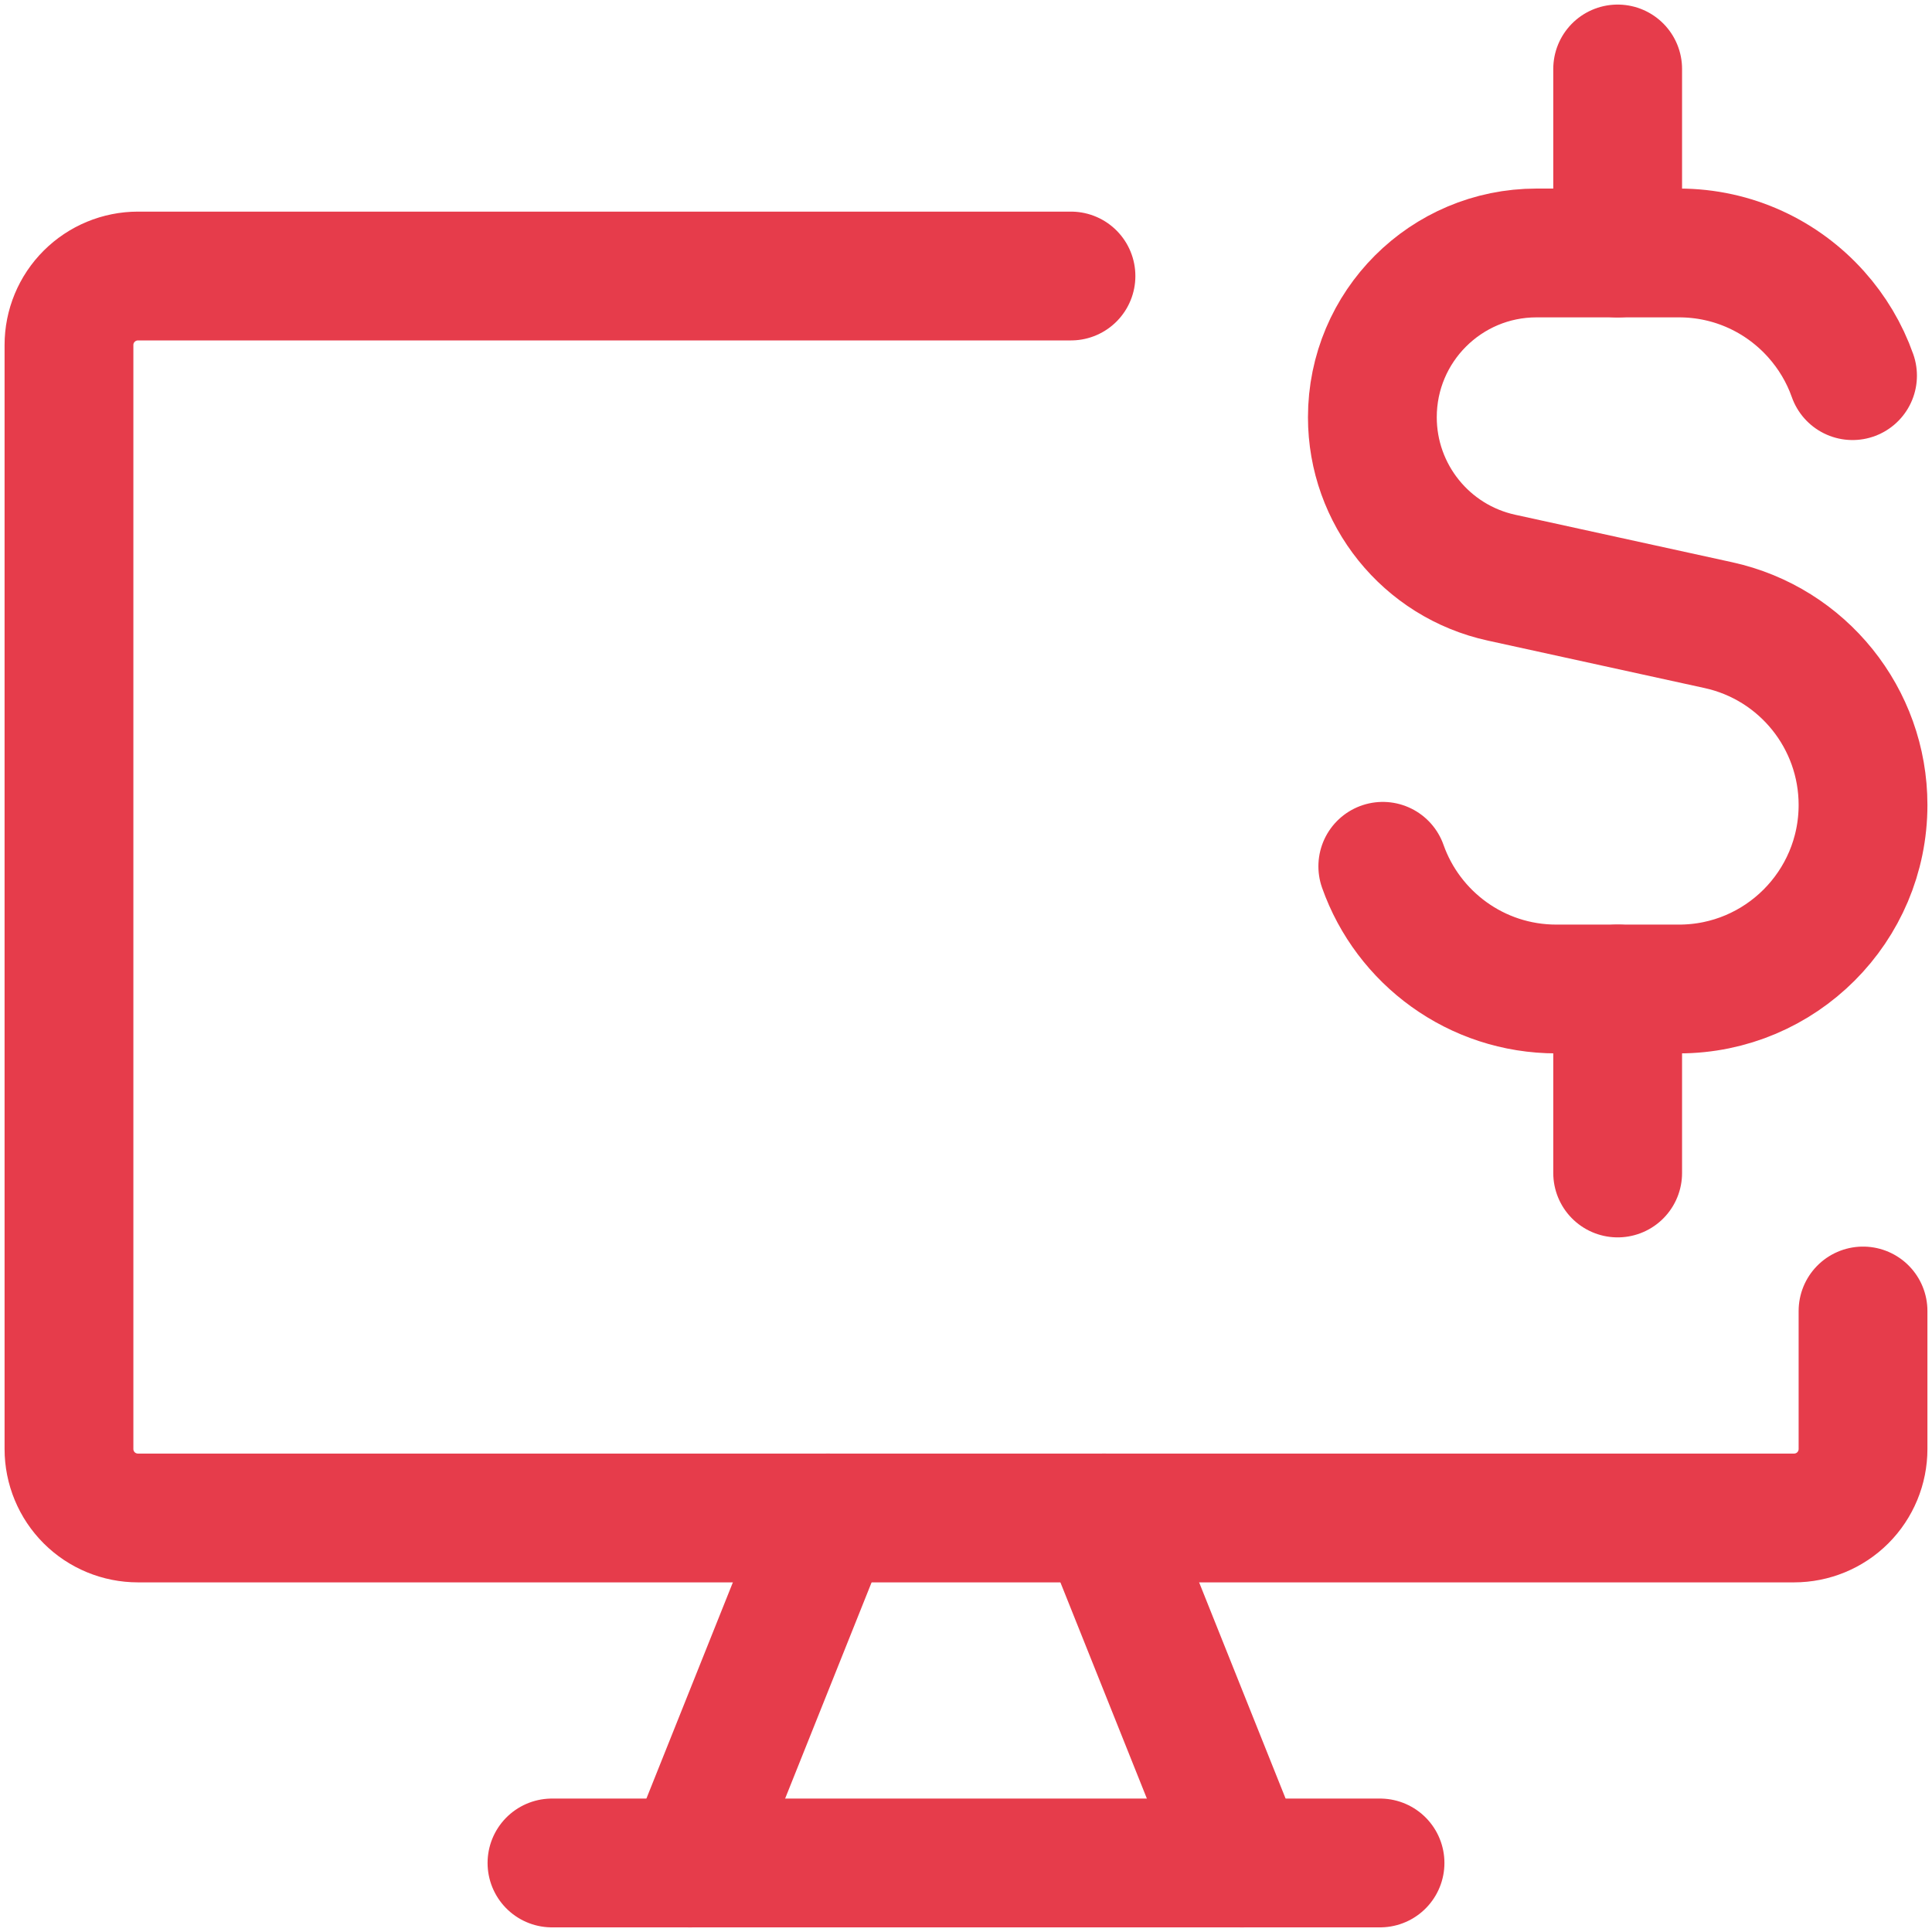 <svg width="30" height="30" viewBox="0 0 30 30" fill="none" xmlns="http://www.w3.org/2000/svg">
<g clip-path="url(#clip0_6_70)">
<path d="M16.63 4.286H2.143C1.859 4.286 1.586 4.399 1.385 4.6C1.184 4.8 1.071 5.073 1.071 5.357V22.5C1.071 22.784 1.184 23.057 1.385 23.258C1.586 23.459 1.859 23.571 2.143 23.571H27.857C28.141 23.571 28.414 23.459 28.615 23.258C28.816 23.057 28.929 22.784 28.929 22.5V20.357" stroke="#E63C4B" stroke-width="2" stroke-linecap="round" stroke-linejoin="round"/>
<path d="M12.857 23.571L10.714 28.929" stroke="#E63C4B" stroke-width="2" stroke-linecap="round" stroke-linejoin="round"/>
<path d="M17.143 23.571L19.286 28.929" stroke="#E63C4B" stroke-width="2" stroke-linecap="round" stroke-linejoin="round"/>
<path d="M8.571 28.928H21.429" stroke="#E63C4B" stroke-width="2" stroke-linecap="round" stroke-linejoin="round"/>
<path d="M28.766 5.833C28.641 5.478 28.447 5.156 28.201 4.881C27.678 4.296 26.918 3.928 26.072 3.928H23.86C22.451 3.928 21.31 5.07 21.31 6.479C21.31 7.677 22.144 8.714 23.315 8.97L26.682 9.707C27.994 9.994 28.929 11.156 28.929 12.499C28.929 14.077 27.649 15.357 26.072 15.357H24.167C22.923 15.357 21.864 14.562 21.472 13.452" stroke="#E63C4B" stroke-width="2" stroke-linecap="round" stroke-linejoin="round"/>
<path d="M25.119 3.929V1.071" stroke="#E63C4B" stroke-width="2" stroke-linecap="round" stroke-linejoin="round"/>
<path d="M25.119 18.214V15.357" stroke="#E63C4B" stroke-width="2" stroke-linecap="round" stroke-linejoin="round"/>
</g>
<defs>
<clipPath id="clip0_6_70">
<rect width="30" height="30" fill="white"/>
</clipPath>
</defs>
</svg>
